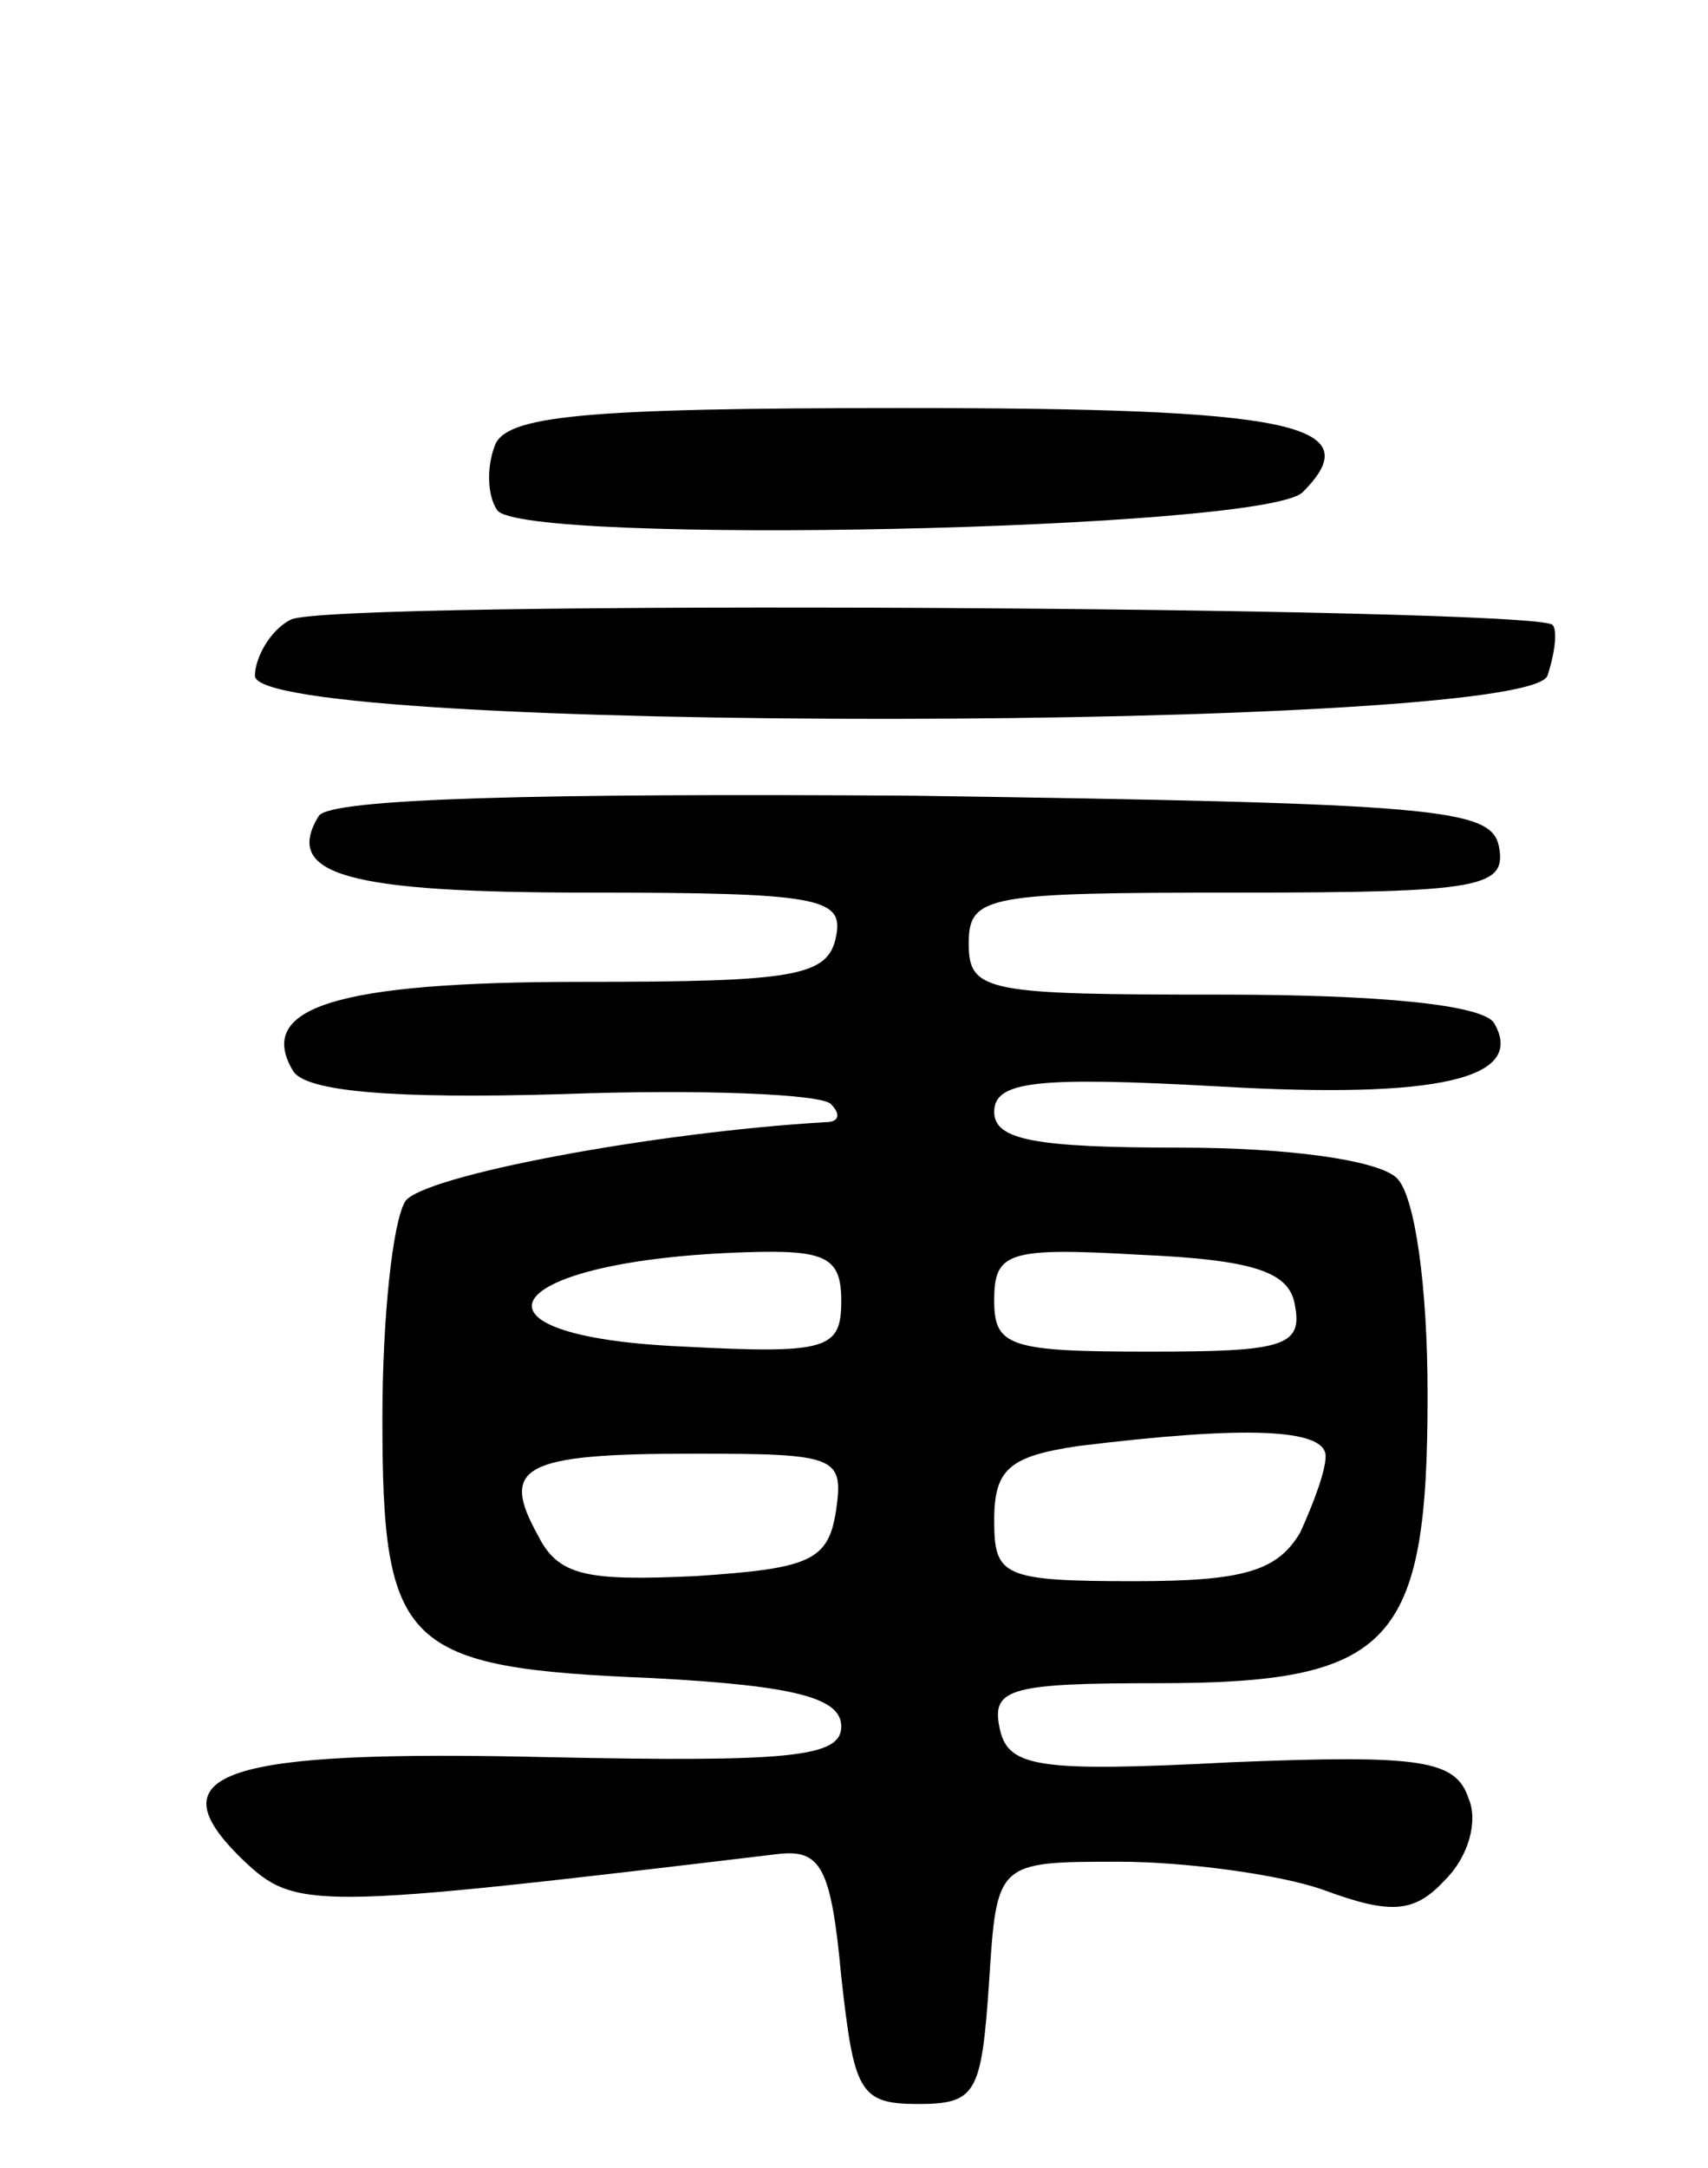 <svg version="1.0" xmlns="http://www.w3.org/2000/svg"
 width="67pt" height="85pt" viewBox="0 0 67 85"
 preserveAspectRatio="xMidYMid meet">
<g transform="translate(0,85) scale(0.1,-0.1)"
fill="#000000" stroke="none">
<path d="M194 675 c-3 -8 -3 -19 1 -25 9 -14 301 -8 316 7 27 27 -5 33 -157
33 -126 0 -156 -3 -160 -15z"/>
<path d="M114 607 c-8 -4 -14 -15 -14 -22 0 -23 498 -22 507 0 3 9 4 18 2 20
-8 7 -481 10 -495 2z"/>
<path d="M125 530 c-14 -23 11 -30 106 -30 90 0 100 -2 97 -17 -3 -16 -16 -18
-100 -18 -96 0 -128 -10 -113 -35 5 -8 39 -11 106 -9 54 2 102 0 105 -4 4 -4
3 -7 -2 -7 -68 -4 -158 -21 -165 -31 -5 -8 -9 -46 -9 -85 0 -90 8 -98 106
-102 57 -3 74 -8 74 -19 0 -12 -20 -14 -115 -12 -128 3 -155 -6 -120 -40 21
-20 26 -20 210 2 17 2 21 -5 25 -48 5 -45 7 -50 30 -50 23 0 25 4 28 48 3 47
3 47 51 47 26 0 63 -5 80 -11 27 -10 36 -9 48 4 9 9 13 23 9 32 -5 15 -19 17
-93 14 -77 -4 -88 -2 -91 14 -3 15 5 17 62 17 92 0 106 15 106 113 0 43 -5 78
-12 85 -7 7 -42 12 -85 12 -57 0 -73 3 -73 14 0 12 16 14 88 10 86 -5 121 3
108 25 -5 7 -44 11 -107 11 -92 0 -99 1 -99 20 0 19 7 20 106 20 95 0 105 2
102 18 -3 15 -23 17 -230 20 -146 1 -229 -1 -233 -8z m205 -190 c0 -19 -5 -21
-62 -18 -92 4 -72 34 25 37 31 1 37 -2 37 -19z m178 -2 c3 -16 -5 -18 -57 -18
-55 0 -61 2 -61 20 0 19 5 21 57 18 46 -2 59 -7 61 -20z m12 -59 c0 -6 -5 -19
-10 -30 -9 -15 -22 -19 -65 -19 -52 0 -55 2 -55 24 0 20 6 25 33 29 65 8 97 7
97 -4z m-192 -21 c-3 -20 -10 -23 -55 -26 -43 -2 -54 0 -62 16 -15 27 -6 32
61 32 56 0 59 -1 56 -22z"/>
</g>
</svg>
